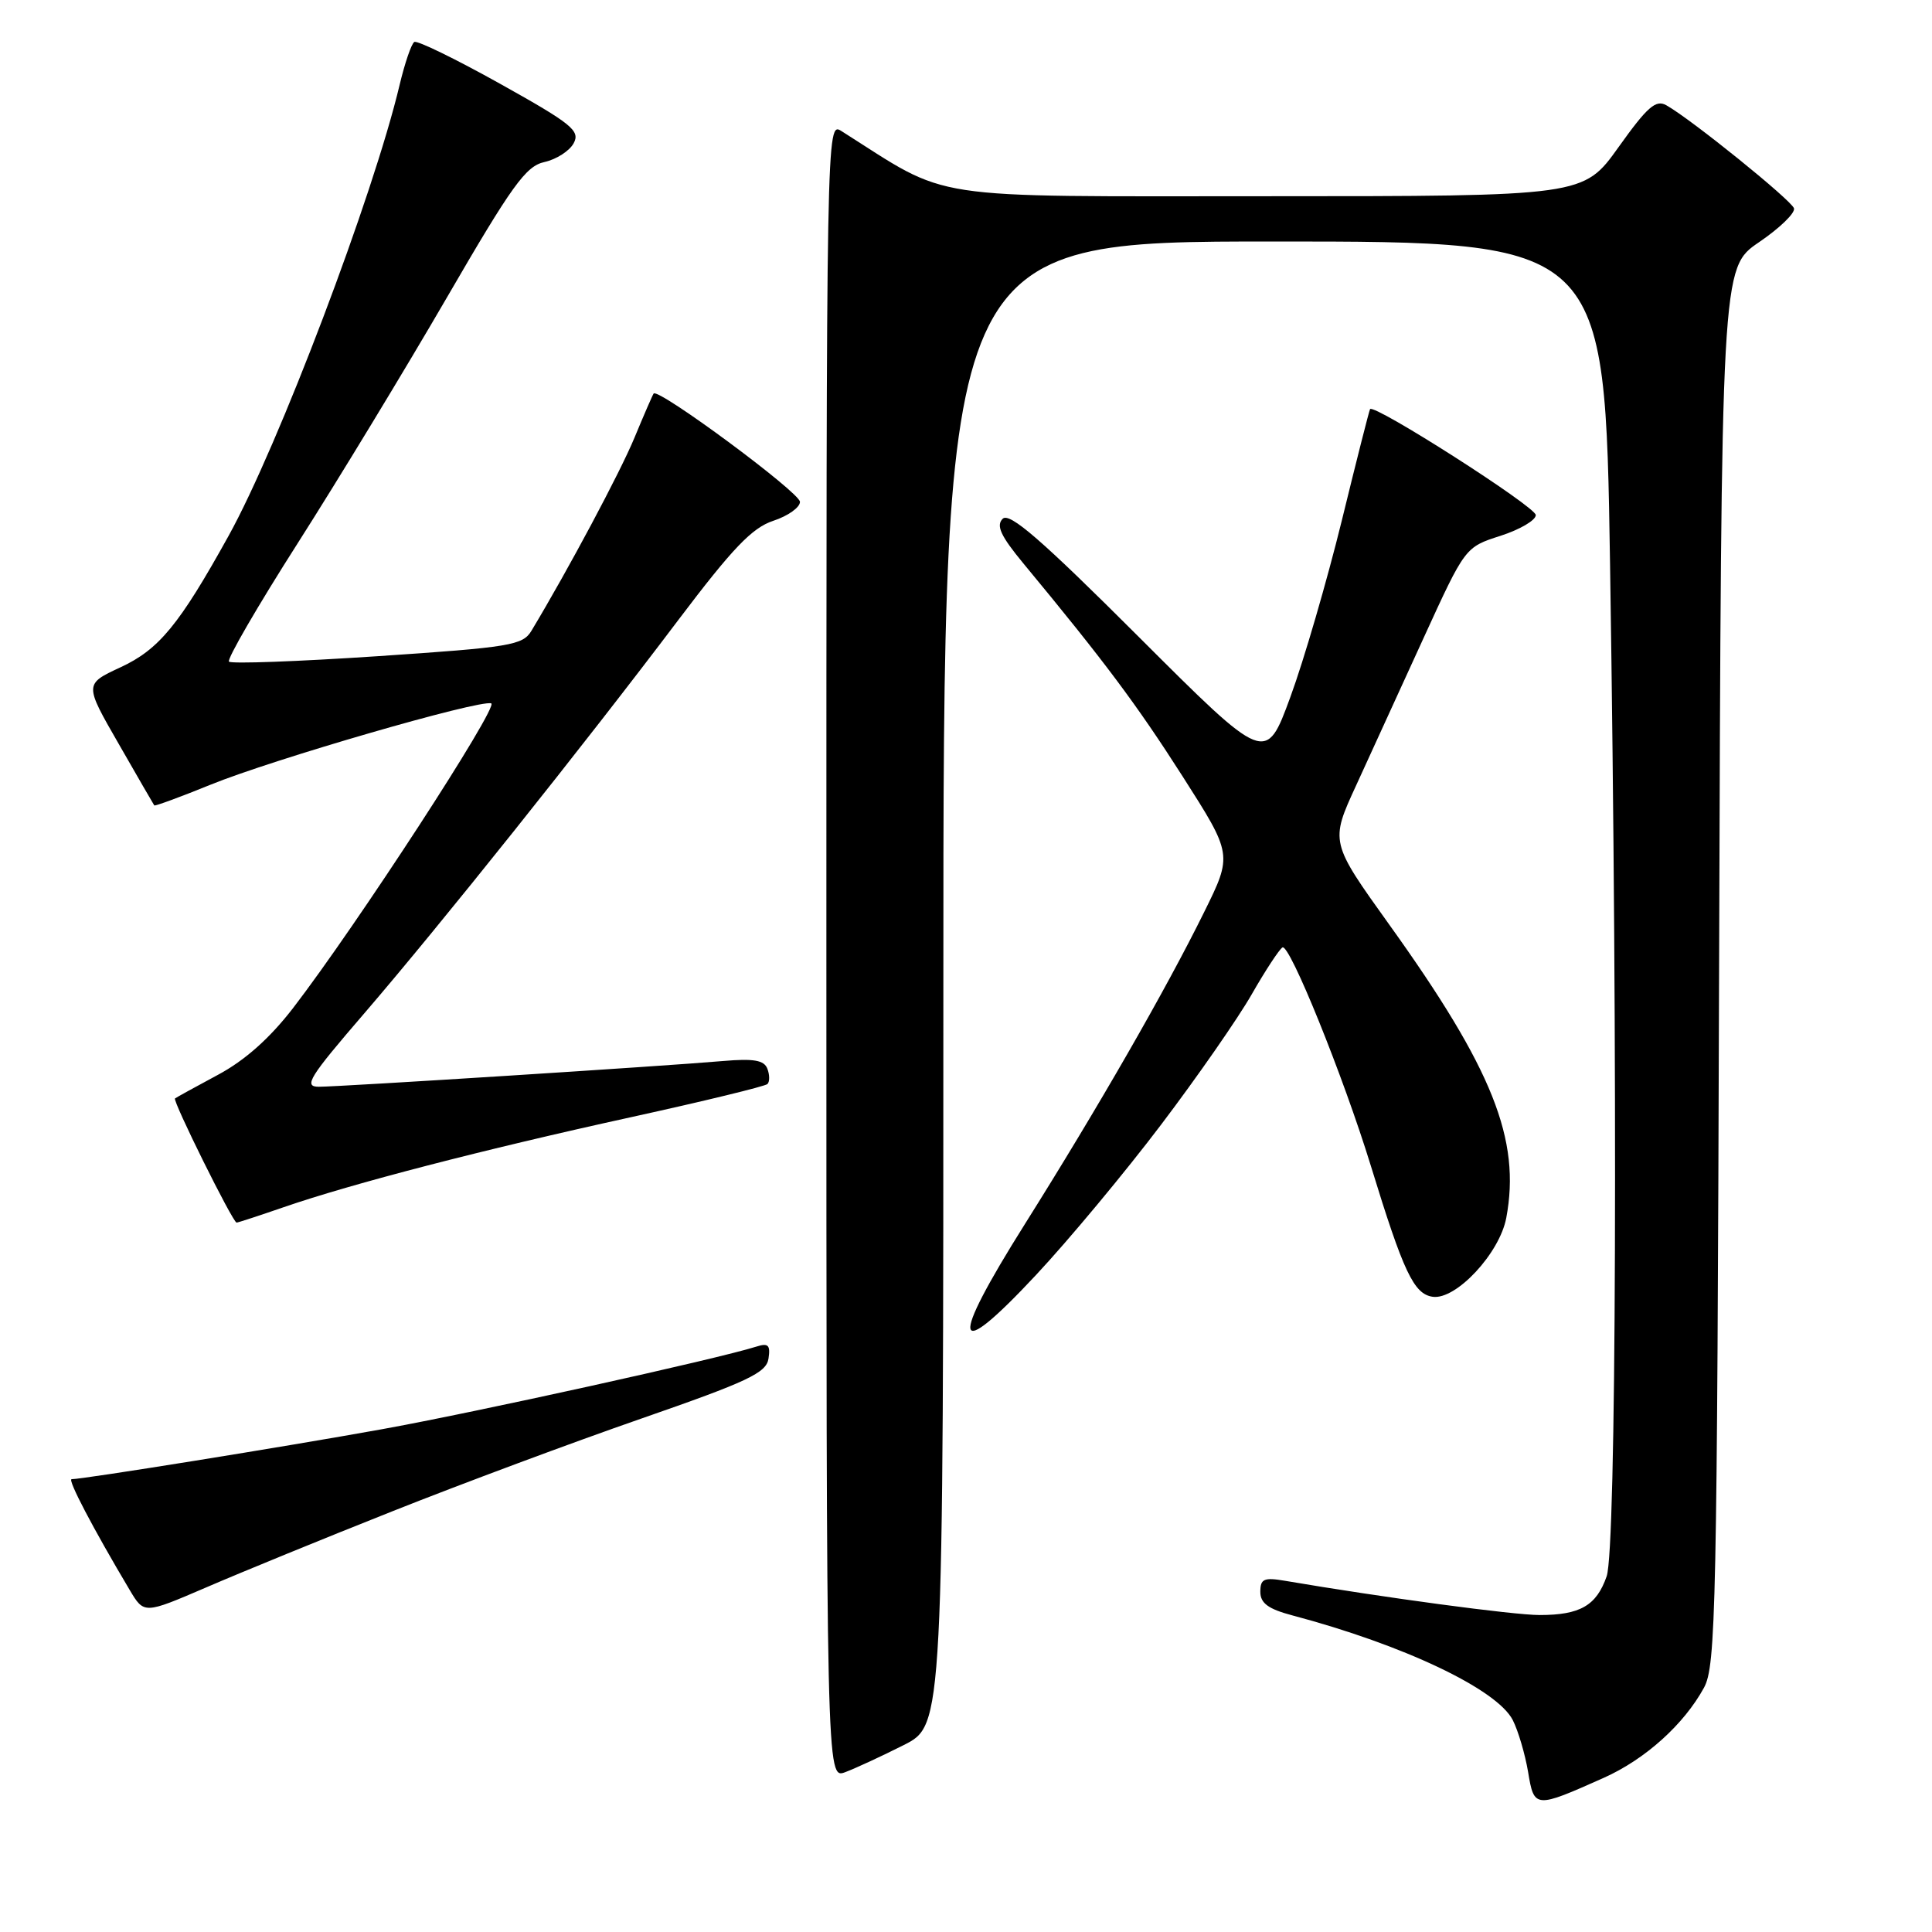 <?xml version="1.0" encoding="UTF-8" standalone="no"?>
<!DOCTYPE svg PUBLIC "-//W3C//DTD SVG 1.1//EN" "http://www.w3.org/Graphics/SVG/1.1/DTD/svg11.dtd" >
<svg xmlns="http://www.w3.org/2000/svg" xmlns:xlink="http://www.w3.org/1999/xlink" version="1.1" viewBox="0 0 256 256">
 <g >
 <path fill="currentColor"
d=" M 212.51 235.57 C 217.99 233.12 223.11 228.52 225.78 223.64 C 227.37 220.75 227.52 213.28 227.79 128.00 C 228.08 35.50 228.08 35.50 233.07 32.10 C 235.82 30.23 237.91 28.21 237.71 27.60 C 237.36 26.52 224.11 15.81 220.80 13.95 C 219.41 13.16 218.28 14.15 214.47 19.49 C 209.82 26.00 209.82 26.00 167.79 26.00 C 121.81 26.00 126.18 26.67 111.50 17.37 C 109.50 16.10 109.50 16.34 109.50 125.93 C 109.50 235.76 109.50 235.76 112.00 234.82 C 113.38 234.30 116.86 232.69 119.75 231.23 C 125.00 228.58 125.00 228.58 125.00 130.29 C 125.00 32.00 125.00 32.00 168.84 32.00 C 212.67 32.00 212.67 32.00 213.34 74.75 C 214.38 142.10 214.17 205.21 212.89 208.87 C 211.54 212.75 209.38 214.00 204.00 214.00 C 200.55 214.00 183.28 211.68 170.25 209.46 C 167.48 208.99 167.00 209.21 167.00 210.92 C 167.00 212.43 168.04 213.20 171.25 214.05 C 186.02 217.97 198.35 223.83 200.45 227.92 C 201.17 229.34 202.08 232.43 202.48 234.79 C 203.28 239.64 203.39 239.64 212.51 235.57 Z  M 52.00 200.25 C 61.08 196.64 75.92 191.11 85.00 187.96 C 99.11 183.06 101.55 181.91 101.83 180.02 C 102.10 178.23 101.80 177.93 100.23 178.43 C 95.03 180.08 62.89 187.17 50.50 189.40 C 37.69 191.71 11.02 196.00 9.49 196.00 C 8.91 196.00 12.32 202.51 17.19 210.69 C 19.09 213.88 19.09 213.88 27.30 210.35 C 31.81 208.40 42.92 203.85 52.00 200.25 Z  M 153.87 149.00 C 158.66 142.68 164.05 134.92 165.85 131.77 C 167.65 128.62 169.49 125.82 169.93 125.54 C 170.86 124.97 178.00 142.62 181.65 154.50 C 185.97 168.58 187.34 171.47 189.84 171.83 C 192.93 172.27 198.71 166.07 199.59 161.37 C 201.53 151.02 197.79 141.63 184.10 122.54 C 176.24 111.57 176.24 111.57 179.71 104.04 C 181.61 99.89 185.63 91.10 188.65 84.50 C 194.14 72.50 194.14 72.50 198.82 71.00 C 201.39 70.17 203.50 68.94 203.50 68.25 C 203.50 67.15 182.07 53.46 181.54 54.21 C 181.43 54.37 179.74 61.02 177.79 69.00 C 175.83 76.97 172.77 87.49 170.98 92.36 C 167.73 101.21 167.73 101.21 150.89 84.39 C 137.98 71.49 133.76 67.84 132.86 68.74 C 131.96 69.64 132.60 71.02 135.59 74.64 C 146.36 87.65 150.62 93.36 156.70 102.87 C 163.32 113.24 163.32 113.24 159.55 120.87 C 154.50 131.11 145.50 146.77 135.80 162.20 C 125.67 178.31 126.21 180.79 137.27 168.95 C 141.62 164.30 149.09 155.32 153.87 149.00 Z  M 37.59 159.96 C 46.61 156.84 64.14 152.30 83.58 148.04 C 93.24 145.92 101.39 143.94 101.69 143.64 C 102.00 143.34 101.99 142.42 101.68 141.61 C 101.25 140.48 99.87 140.24 95.81 140.59 C 88.18 141.26 45.05 144.00 42.25 144.00 C 40.18 144.00 40.94 142.78 48.29 134.25 C 58.24 122.69 77.29 98.84 89.89 82.14 C 97.07 72.64 99.65 69.94 102.46 69.01 C 104.41 68.37 106.00 67.24 106.00 66.50 C 106.00 65.26 87.19 51.35 86.61 52.15 C 86.47 52.34 85.32 54.98 84.07 58.00 C 82.16 62.61 75.30 75.47 70.42 83.58 C 69.27 85.50 67.63 85.77 50.03 86.95 C 39.51 87.65 30.65 87.98 30.34 87.67 C 30.04 87.37 34.14 80.30 39.46 71.96 C 44.78 63.62 53.66 48.99 59.20 39.45 C 67.85 24.54 69.67 22.01 72.14 21.47 C 73.72 21.12 75.47 20.00 76.02 18.97 C 76.90 17.32 75.76 16.40 66.30 11.12 C 60.41 7.83 55.28 5.33 54.90 5.56 C 54.51 5.80 53.64 8.36 52.95 11.25 C 49.48 25.89 36.88 59.11 30.29 71.00 C 23.75 82.80 21.06 86.06 15.97 88.42 C 11.17 90.65 11.17 90.65 15.73 98.57 C 18.23 102.93 20.35 106.60 20.44 106.72 C 20.53 106.84 23.86 105.62 27.84 104.00 C 36.18 100.60 63.53 92.68 65.09 93.20 C 66.16 93.55 47.23 122.66 38.82 133.59 C 35.75 137.57 32.44 140.52 28.86 142.43 C 25.91 144.01 23.36 145.42 23.19 145.55 C 22.83 145.83 30.85 162.00 31.35 162.00 C 31.54 162.00 34.34 161.08 37.59 159.96 Z "/>
</g>
</svg>
